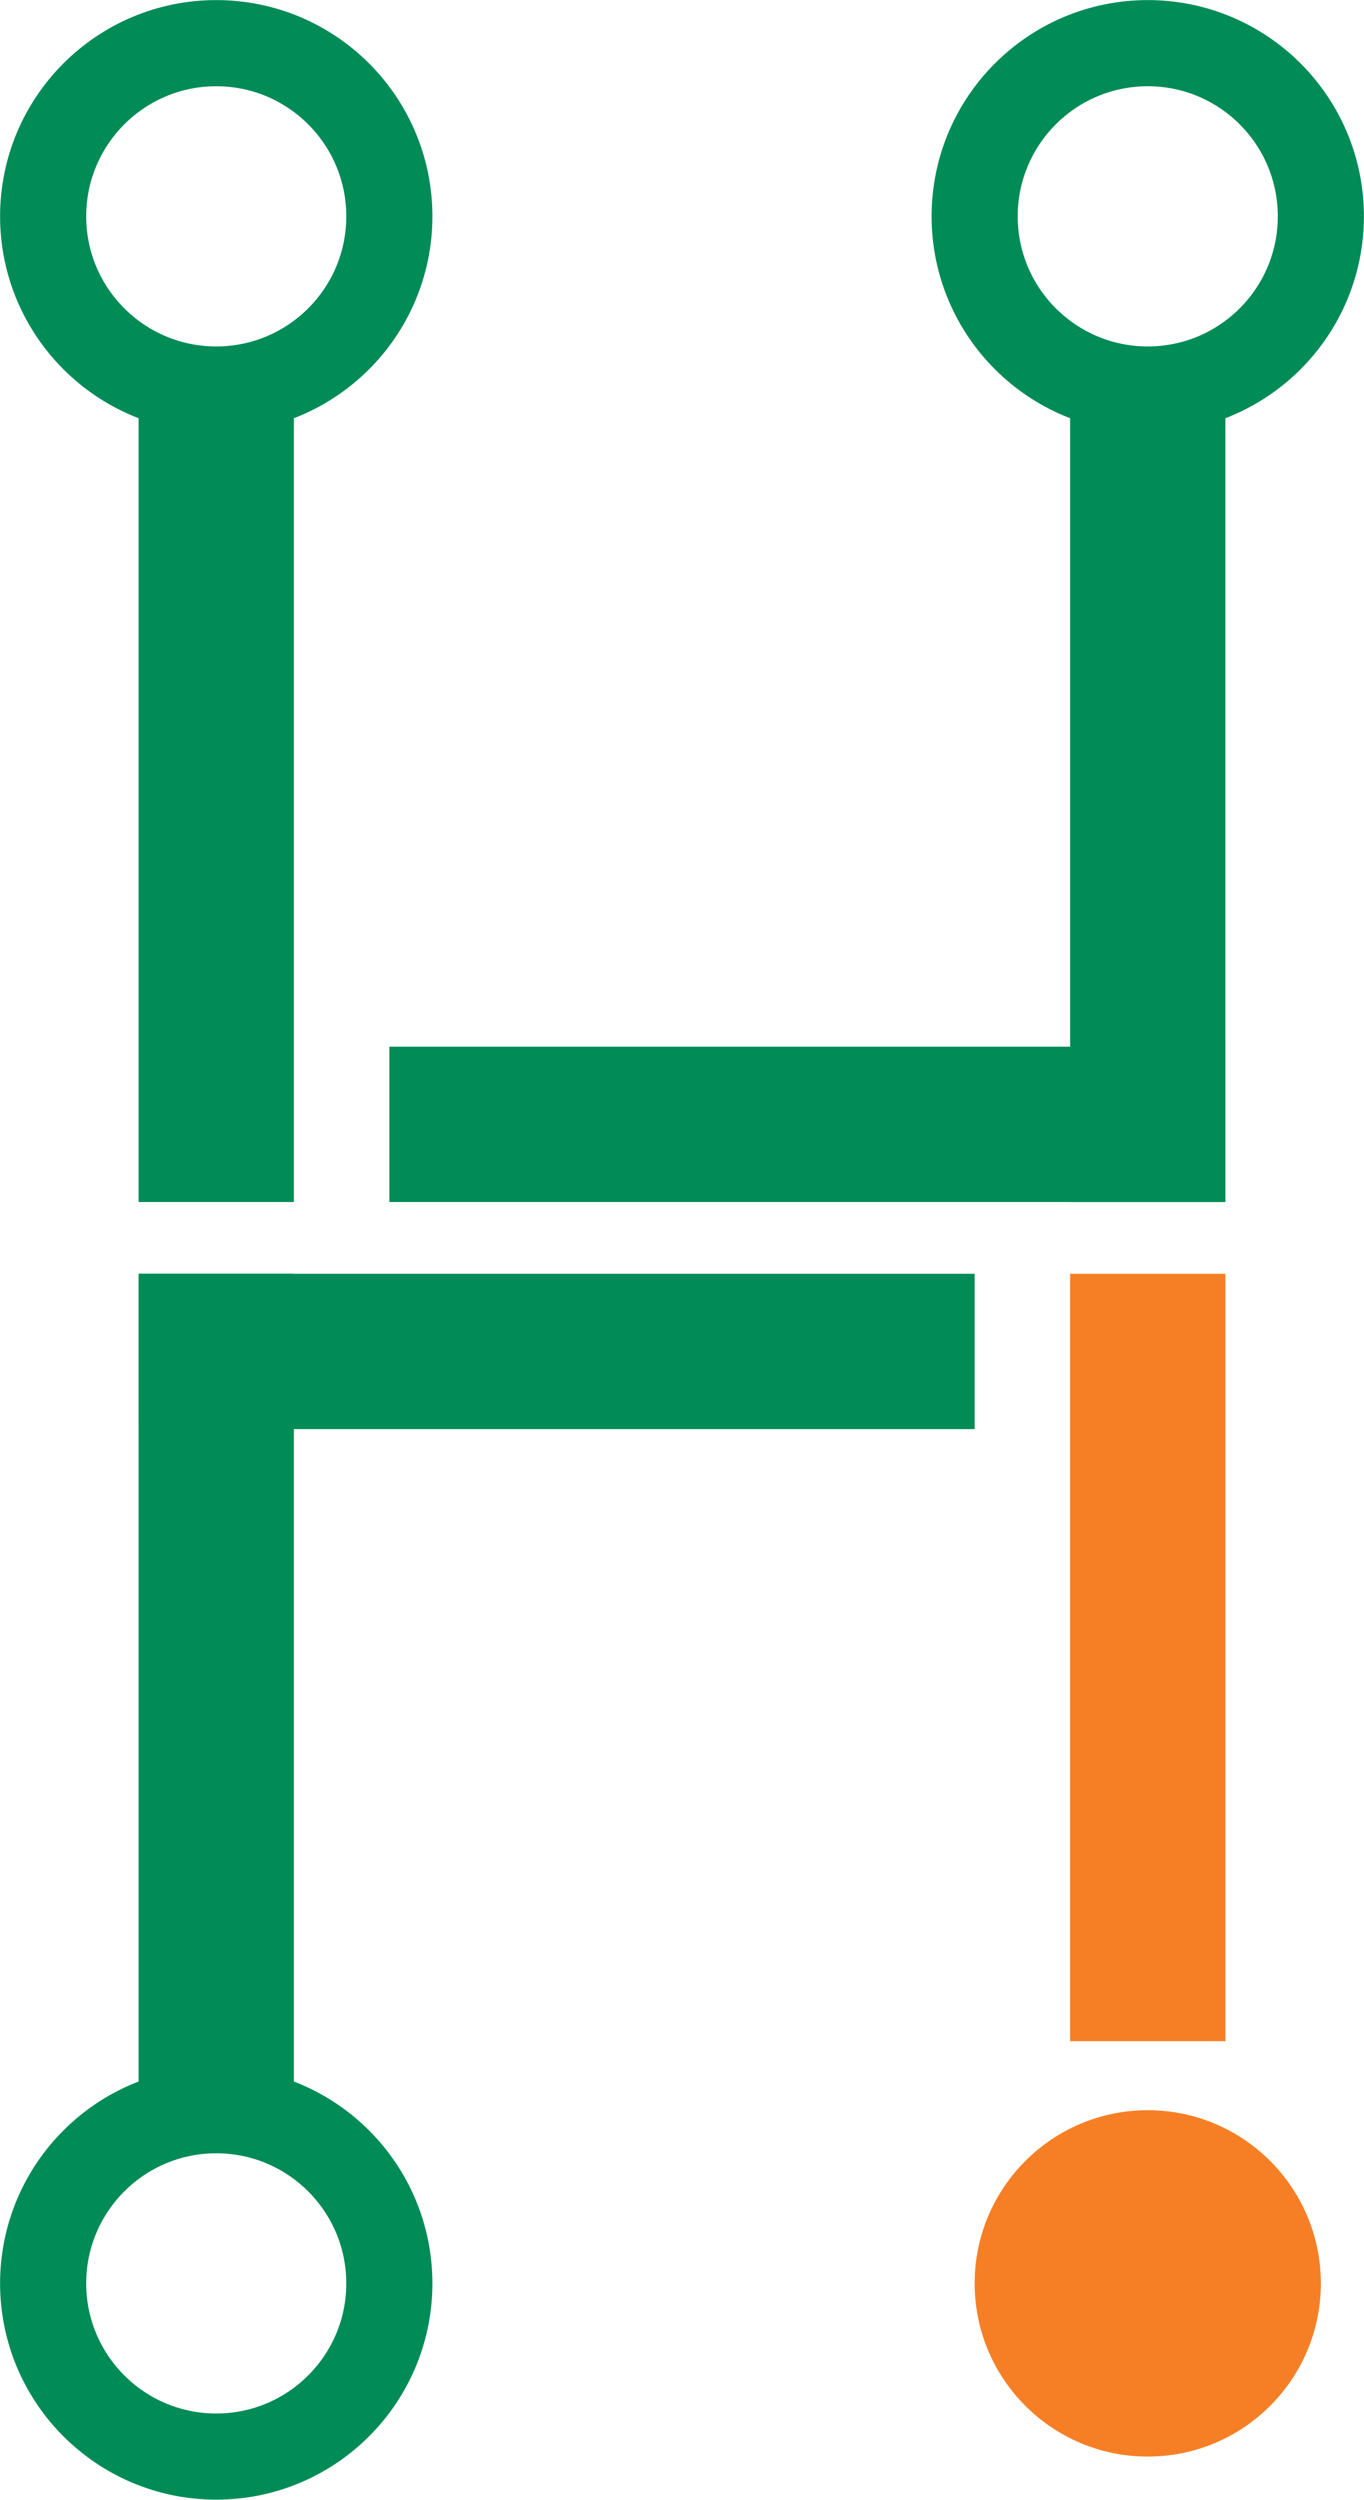 <svg xmlns="http://www.w3.org/2000/svg" viewBox="0 0 78.72 144.2"><defs><style>.cls-1{fill:#018b57;}.cls-2{fill:#f67f25;}.cls-3{fill:none;stroke:#018b57;stroke-miterlimit:10;stroke-width:4.97px;}</style></defs><g id="Layer_2" data-name="Layer 2"><g id="Layer_1-2" data-name="Layer 1"><rect class="cls-1" x="61.76" y="21.1" width="8.96" height="48.25" transform="translate(132.48 90.44) rotate(180)"/><rect class="cls-1" x="8" y="21.1" width="8.96" height="48.25" transform="translate(24.96 90.44) rotate(180)"/><rect class="cls-1" x="42.12" y="40.74" width="8.96" height="48.25" transform="translate(111.46 18.26) rotate(90)"/><rect class="cls-1" x="8" y="73.48" width="8.96" height="48.25"/><rect class="cls-2" x="61.76" y="73.48" width="8.96" height="44.27"/><rect class="cls-1" x="27.64" y="53.83" width="8.96" height="48.25" transform="translate(-45.83 110.08) rotate(-90)"/><circle class="cls-3" cx="12.48" cy="12.48" r="9.99"/><circle class="cls-3" cx="66.24" cy="12.48" r="9.99"/><circle class="cls-2" cx="66.24" cy="131.72" r="9.99"/><circle class="cls-3" cx="12.48" cy="131.72" r="9.99"/></g></g></svg>
